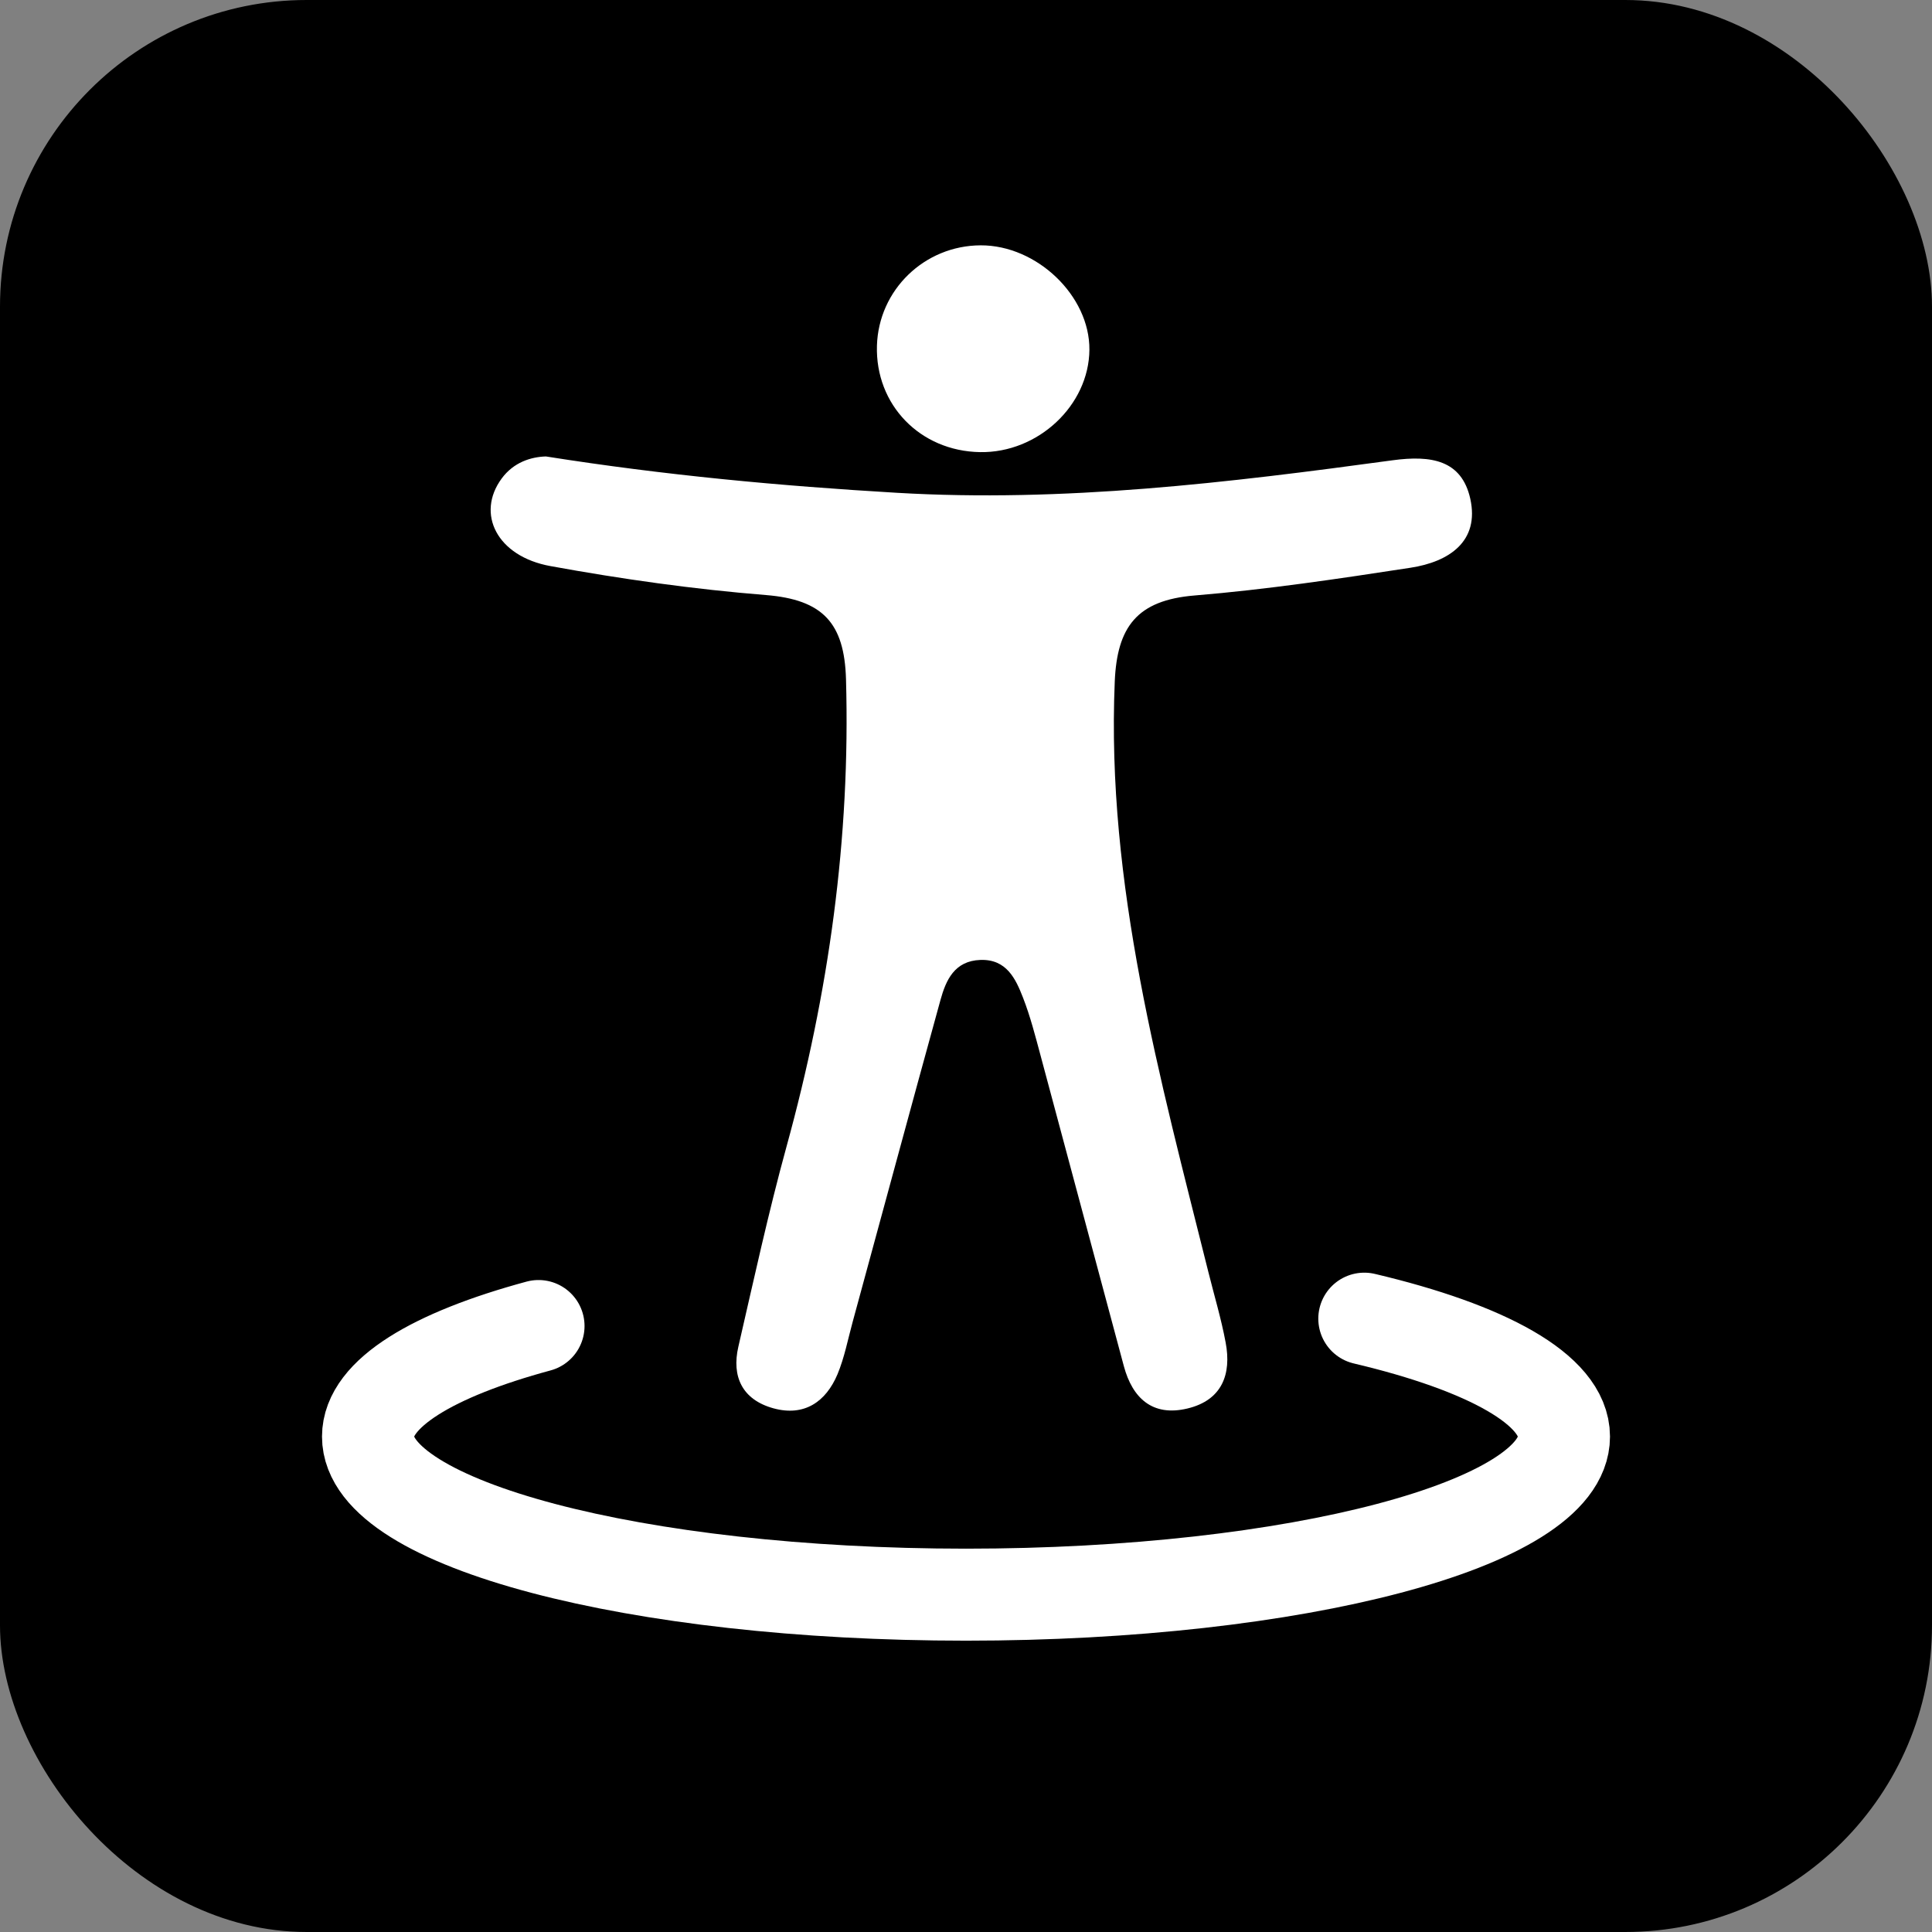 <?xml version="1.0" encoding="UTF-8"?>
<svg width="63px" height="63px" viewBox="0 0 63 63" version="1.1" xmlns="http://www.w3.org/2000/svg" xmlns:xlink="http://www.w3.org/1999/xlink">
    <rect x="0" y="0" width="63" height="63" fill="#808080" stroke="none"/>
    <!-- Generator: Sketch 59.1 (86144) - https://sketch.com -->
    <title>体重控制</title>
    <desc>Created with Sketch.</desc>
    <g id="页面-1" stroke="none" stroke-width="1" fill="none" fill-rule="evenodd">
        <g id="2" transform="translate(-144, -1275)">
            <g id="脂肪量备份-3" transform="translate(144, 1275)">
                <g id="体重控制">
                    <rect id="矩形" fill="#000000" x="0" y="0" width="63" height="63" rx="10"></rect>
                    <g id="编组" transform="translate(12, 8)">
                        <path d="M19.956,6.743 C18.002,6.71 16.539,5.199 16.596,3.272 C16.65,1.453 18.146,0.006 19.979,1.91055736e-05 C21.811,-0.006 23.538,1.648 23.524,3.404 C23.51,5.219 21.846,6.777 19.956,6.743 M5.801,6.884 C9.688,7.499 13.451,7.846 17.239,8.069 C22.684,8.389 28.046,7.74 33.404,7.01 C34.681,6.836 35.661,7.007 35.943,8.259 C36.254,9.656 35.25,10.322 33.991,10.514 C31.653,10.873 29.308,11.224 26.953,11.418 C25.078,11.572 24.427,12.441 24.351,14.218 C24.071,20.841 25.82,27.14 27.402,33.474 C27.593,34.241 27.823,35.002 27.967,35.779 C28.162,36.809 27.852,37.658 26.722,37.929 C25.576,38.204 24.927,37.585 24.648,36.551 C23.739,33.177 22.842,29.8 21.933,26.425 C21.762,25.789 21.598,25.146 21.359,24.532 C21.12,23.918 20.823,23.274 19.972,23.302 C19.121,23.331 18.845,23.965 18.667,24.61 C17.703,28.103 16.759,31.605 15.805,35.102 C15.648,35.675 15.537,36.267 15.31,36.812 C14.934,37.706 14.23,38.202 13.216,37.922 C12.203,37.641 11.852,36.886 12.077,35.914 C12.58,33.731 13.056,31.539 13.65,29.379 C15.024,24.385 15.735,19.331 15.587,14.146 C15.534,12.314 14.831,11.554 12.977,11.404 C10.622,11.215 8.269,10.883 5.947,10.459 C4.202,10.142 3.515,8.749 4.36,7.602 C4.749,7.074 5.311,6.899 5.801,6.884" id="Fill-1" fill="#FFFFFF"></path>
                        <path d="M32.488,35 C36.484,35.944 39,37.317 39,38.845 C39,41.692 30.27,44 19.5,44 C8.731,44 0,41.692 0,38.845 C0,37.442 2.121,36.17 5.561,35.24" id="Stroke-3" stroke="#FFFFFF" stroke-width="3" stroke-linecap="round"></path>
                    </g>
                </g>
            </g>
        </g>
    </g>
</svg>